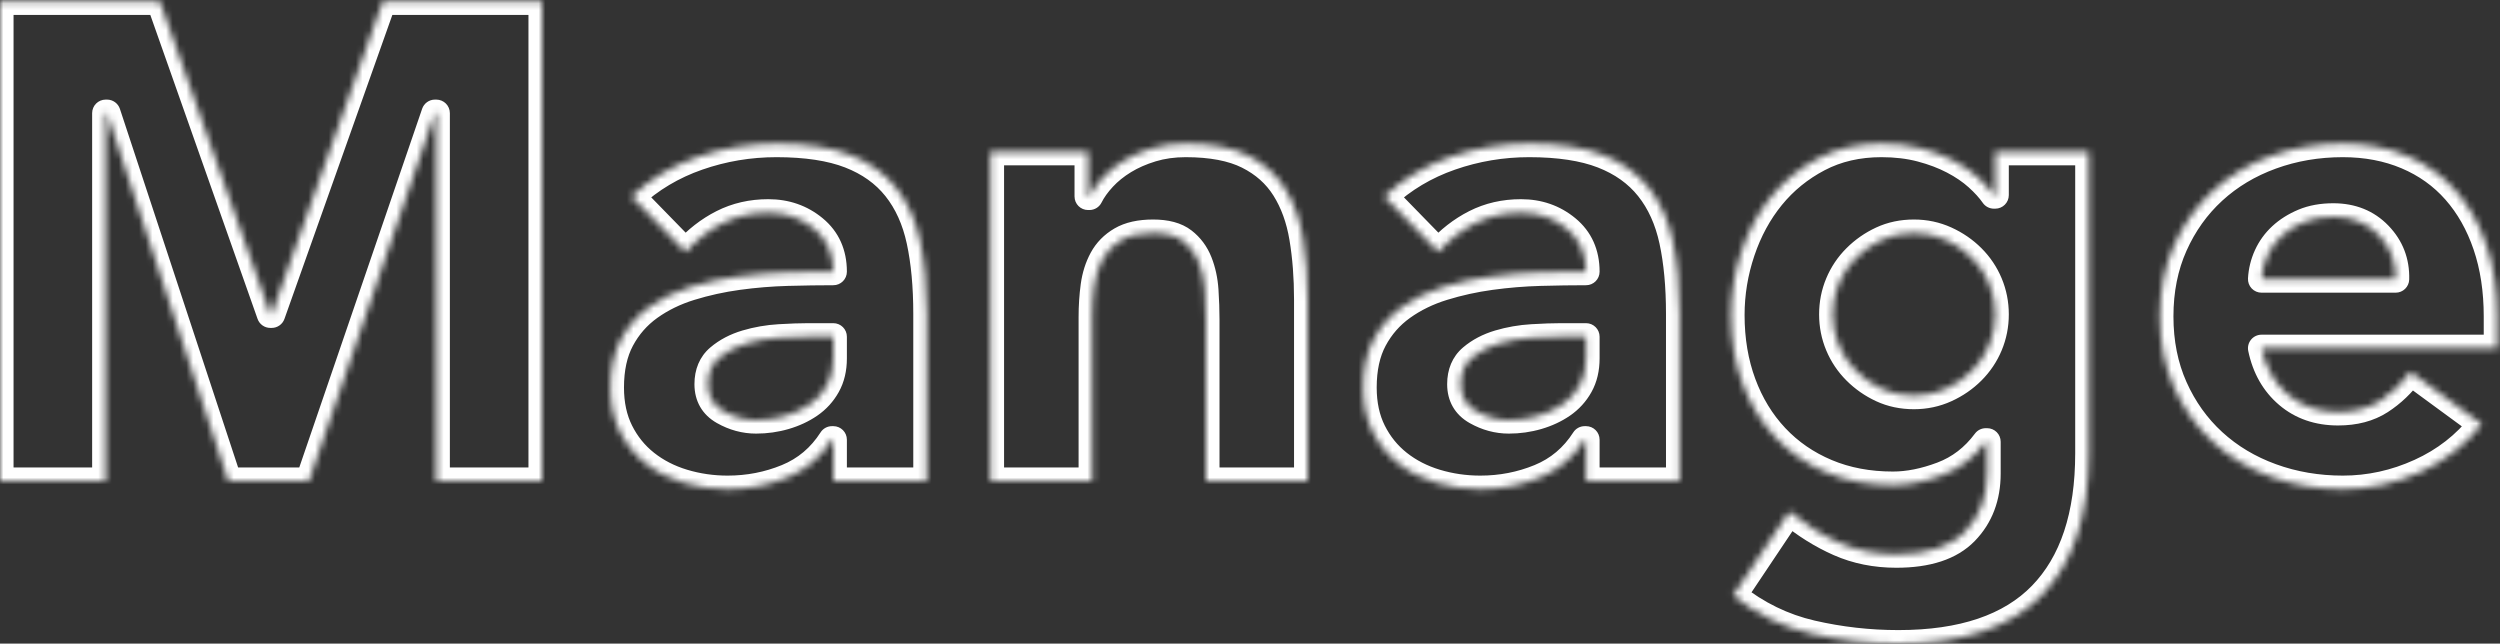 <svg width="369" height="95" viewBox="0 0 369 95" fill="none" xmlns="http://www.w3.org/2000/svg">
<rect x="0" y="0" width="369" height="95" fill="#333333" stroke="none"/>
<mask id="path-01-inside-01" fill="white">
<path fill-rule="evenodd" clip-rule="evenodd" d="M23.6 0.2H0V71H15.6V16.7H15.8L33.7 71H45.6L64.2 16.7H64.4V71H80V0.2H56.5L40.1 46.4H39.9L23.6 0.2ZM122.8 64.9H123V71H136.8V46.3C136.8 42.233 136.467 38.65 135.8 35.55C135.133 32.45 133.95 29.833 132.25 27.7C130.55 25.567 128.283 23.95 125.45 22.85C122.617 21.75 119 21.2 114.6 21.2C110.6 21.2 106.733 21.85 103 23.15C99.267 24.45 96 26.4 93.2 29L101.2 37.2C102.8 35.4 104.617 33.983 106.65 32.95C108.683 31.917 110.933 31.4 113.4 31.4C116 31.4 118.25 32.183 120.15 33.75C122.05 35.317 123 37.433 123 40.1C120.933 40.1 118.683 40.133 116.25 40.2C113.817 40.267 111.383 40.467 108.95 40.8C106.517 41.133 104.167 41.65 101.9 42.35C99.633 43.05 97.617 44.033 95.85 45.3C94.083 46.567 92.683 48.167 91.65 50.1C90.617 52.033 90.1 54.4 90.1 57.2C90.1 59.667 90.567 61.833 91.5 63.7C92.433 65.567 93.7 67.133 95.3 68.4C96.9 69.667 98.75 70.617 100.85 71.25C102.95 71.883 105.133 72.2 107.4 72.2C110.467 72.2 113.383 71.633 116.15 70.5C118.917 69.367 121.133 67.5 122.8 64.9ZM119.3 49.7C118.167 49.7 116.75 49.75 115.05 49.85C113.35 49.95 111.717 50.233 110.15 50.7C108.583 51.167 107.25 51.867 106.15 52.8C105.05 53.733 104.5 55.033 104.5 56.7C104.5 58.5 105.267 59.833 106.8 60.7C108.333 61.567 109.933 62 111.6 62C113.067 62 114.483 61.8 115.85 61.4C117.217 61 118.433 60.433 119.5 59.7C120.567 58.967 121.417 58.033 122.05 56.9C122.683 55.767 123 54.433 123 52.9V49.7H119.3ZM160.6 22.4H146.2V71H161.2V46.8C161.2 45.2 161.3 43.667 161.5 42.2C161.7 40.733 162.117 39.417 162.75 38.25C163.383 37.083 164.3 36.15 165.5 35.45C166.7 34.75 168.267 34.4 170.2 34.4C172.133 34.4 173.617 34.8 174.65 35.6C175.683 36.4 176.45 37.433 176.95 38.7C177.45 39.967 177.75 41.35 177.85 42.85C177.95 44.35 178 45.8 178 47.2V71H193V44.2C193 40.933 192.767 37.9 192.3 35.1C191.833 32.3 190.95 29.867 189.65 27.8C188.35 25.733 186.533 24.117 184.2 22.95C181.867 21.783 178.8 21.2 175 21.2C173.2 21.2 171.533 21.433 170 21.9C168.467 22.367 167.1 22.967 165.9 23.7C164.7 24.433 163.667 25.267 162.8 26.2C161.933 27.133 161.267 28.067 160.8 29H160.6V22.4ZM234.1 64.9H233.9C232.233 67.5 230.017 69.367 227.25 70.5C224.483 71.633 221.567 72.2 218.5 72.2C216.233 72.2 214.05 71.883 211.95 71.25C209.85 70.617 208 69.667 206.4 68.4C204.8 67.133 203.533 65.567 202.6 63.7C201.667 61.833 201.2 59.667 201.2 57.2C201.2 54.4 201.717 52.033 202.75 50.1C203.783 48.167 205.183 46.567 206.95 45.3C208.717 44.033 210.733 43.05 213 42.35C215.267 41.65 217.617 41.133 220.05 40.8C222.483 40.467 224.917 40.267 227.35 40.2C229.783 40.133 232.033 40.1 234.1 40.1C234.1 37.433 233.15 35.317 231.25 33.75C229.35 32.183 227.1 31.4 224.5 31.4C222.033 31.4 219.783 31.917 217.75 32.95C215.717 33.983 213.9 35.4 212.3 37.2L204.3 29C207.1 26.4 210.367 24.45 214.1 23.15C217.833 21.85 221.7 21.2 225.7 21.2C230.1 21.2 233.717 21.75 236.55 22.85C239.383 23.95 241.65 25.567 243.35 27.7C245.05 29.833 246.233 32.45 246.9 35.55C247.567 38.65 247.9 42.233 247.9 46.3V71H234.1V64.9ZM226.15 49.85C227.85 49.75 229.267 49.7 230.4 49.7H234.1V52.9C234.1 54.433 233.783 55.767 233.15 56.9C232.517 58.033 231.667 58.967 230.6 59.7C229.533 60.433 228.317 61 226.95 61.4C225.583 61.8 224.167 62 222.7 62C221.033 62 219.433 61.567 217.9 60.7C216.367 59.833 215.6 58.5 215.6 56.7C215.6 55.033 216.15 53.733 217.25 52.8C218.35 51.867 219.683 51.167 221.25 50.7C222.817 50.233 224.45 49.95 226.15 49.85ZM308.3 66.9C308.3 76.1 305.983 83.083 301.35 87.85C296.717 92.617 289.667 95 280.2 95C275.867 95 271.6 94.517 267.4 93.55C263.2 92.583 259.333 90.7 255.8 87.9L264.1 75.5C266.433 77.433 268.883 78.967 271.45 80.1C274.017 81.233 276.833 81.8 279.9 81.8C284.5 81.8 287.883 80.683 290.05 78.45C292.217 76.217 293.3 73.367 293.3 69.9V65.2H293.1C291.367 67.533 289.217 69.183 286.65 70.15C284.083 71.117 281.667 71.6 279.4 71.6C275.8 71.6 272.533 70.983 269.6 69.75C266.667 68.517 264.15 66.783 262.05 64.55C259.95 62.317 258.333 59.667 257.2 56.6C256.067 53.533 255.5 50.167 255.5 46.5C255.5 43.3 256.017 40.167 257.05 37.1C258.083 34.033 259.55 31.333 261.45 29C263.35 26.667 265.667 24.783 268.4 23.35C271.133 21.917 274.233 21.2 277.7 21.2C279.833 21.2 281.783 21.433 283.55 21.9C285.317 22.367 286.9 22.967 288.3 23.7C289.7 24.433 290.9 25.25 291.9 26.15C292.9 27.05 293.7 27.933 294.3 28.8H294.5V22.4H308.3V66.9ZM271.4 50.95C270.8 49.517 270.5 48 270.5 46.4C270.5 44.8 270.8 43.283 271.4 41.85C272 40.417 272.85 39.15 273.95 38.05C275.05 36.95 276.317 36.067 277.75 35.4C279.183 34.733 280.767 34.4 282.5 34.4C284.167 34.4 285.733 34.733 287.2 35.4C288.667 36.067 289.95 36.95 291.05 38.05C292.15 39.15 293 40.417 293.6 41.85C294.2 43.283 294.5 44.8 294.5 46.4C294.5 48 294.2 49.517 293.6 50.95C293 52.383 292.15 53.65 291.05 54.75C289.95 55.85 288.667 56.733 287.2 57.4C285.733 58.067 284.167 58.4 282.5 58.4C280.767 58.4 279.183 58.067 277.75 57.4C276.317 56.733 275.05 55.85 273.95 54.75C272.85 53.65 272 52.383 271.4 50.95ZM366.3 62.6C363.9 65.667 360.867 68.033 357.2 69.7C353.533 71.367 349.733 72.2 345.8 72.2C342.067 72.2 338.55 71.6 335.25 70.4C331.95 69.2 329.083 67.483 326.65 65.25C324.217 63.017 322.3 60.333 320.9 57.2C319.5 54.067 318.8 50.567 318.8 46.7C318.8 42.833 319.5 39.333 320.9 36.2C322.3 33.067 324.217 30.383 326.65 28.15C329.083 25.917 331.95 24.2 335.25 23C338.55 21.8 342.067 21.2 345.8 21.2C349.267 21.2 352.417 21.8 355.25 23C358.083 24.2 360.483 25.917 362.45 28.15C364.417 30.383 365.933 33.067 367 36.2C368.067 39.333 368.6 42.833 368.6 46.7V51.4H333.8C334.4 54.267 335.7 56.55 337.7 58.25C339.7 59.95 342.167 60.8 345.1 60.8C347.567 60.8 349.65 60.25 351.35 59.15C353.05 58.05 354.533 56.633 355.8 54.9L366.3 62.6ZM351.1 34.7C352.833 36.5 353.667 38.667 353.6 41.2H333.8C333.867 40 334.15 38.85 334.65 37.75C335.15 36.65 335.85 35.683 336.75 34.85C337.65 34.017 338.733 33.333 340 32.8C341.267 32.267 342.733 32 344.4 32C347.133 32 349.367 32.9 351.1 34.7Z"/>
</mask>
<path d="M0 0.2V-1.8C-1.105 -1.8 -2 -0.905 -2 0.2L0 0.2ZM23.6 0.2L25.486 -0.465C25.204 -1.265 24.448 -1.8 23.6 -1.8V0.2ZM0 71H-2C-2 72.105 -1.105 73 0 73L0 71ZM15.6 71V73C16.705 73 17.6 72.105 17.6 71H15.6ZM15.6 16.7V14.7C14.495 14.7 13.6 15.595 13.6 16.7H15.6ZM15.8 16.7L17.7 16.074C17.429 15.254 16.663 14.7 15.8 14.7V16.7ZM33.7 71L31.8 71.626C32.071 72.446 32.837 73 33.7 73V71ZM45.6 71V73C46.455 73 47.215 72.457 47.492 71.648L45.6 71ZM64.2 16.7V14.7C63.345 14.7 62.585 15.243 62.308 16.052L64.2 16.7ZM64.4 16.7H66.4C66.4 15.595 65.505 14.7 64.4 14.7V16.7ZM64.4 71H62.4C62.4 72.105 63.295 73 64.4 73V71ZM80 71V73C81.105 73 82 72.105 82 71H80ZM80 0.2H82C82 -0.905 81.105 -1.8 80 -1.8V0.2ZM56.5 0.2V-1.8C55.653 -1.8 54.898 -1.267 54.615 -0.469L56.5 0.2ZM40.1 46.4V48.4C40.947 48.4 41.702 47.867 41.985 47.069L40.1 46.4ZM39.9 46.4L38.014 47.065C38.296 47.865 39.052 48.4 39.9 48.4V46.4ZM123 64.9H125C125 63.795 124.105 62.9 123 62.9V64.9ZM122.8 64.9V62.9C122.119 62.9 121.484 63.247 121.116 63.821L122.8 64.9ZM123 71H121C121 72.105 121.895 73 123 73V71ZM136.8 71V73C137.905 73 138.8 72.105 138.8 71H136.8ZM135.8 35.55L137.755 35.13L135.8 35.55ZM125.45 22.85L126.174 20.985L126.174 20.985L125.45 22.85ZM103 23.15L103.658 25.039L103 23.15ZM93.2 29L91.839 27.534C91.444 27.901 91.214 28.412 91.201 28.951C91.187 29.489 91.392 30.011 91.768 30.397L93.2 29ZM101.2 37.2L99.768 38.597C100.156 38.994 100.691 39.212 101.246 39.199C101.801 39.187 102.326 38.944 102.695 38.529L101.2 37.2ZM106.65 32.95L105.744 31.167L105.744 31.167L106.65 32.95ZM120.15 33.75L118.878 35.293L120.15 33.75ZM123 40.1V42.1C124.105 42.1 125 41.205 125 40.1H123ZM116.25 40.2L116.305 42.199L116.25 40.2ZM108.95 40.8L108.679 38.819L108.95 40.8ZM101.9 42.35L102.49 44.261H102.49L101.9 42.35ZM95.85 45.3L94.685 43.675L95.85 45.3ZM91.65 50.1L93.414 51.043V51.043L91.65 50.1ZM91.5 63.7L93.289 62.806V62.806L91.5 63.7ZM95.3 68.4L96.541 66.832H96.541L95.3 68.4ZM100.85 71.25L100.273 73.165L100.273 73.165L100.85 71.25ZM116.15 70.5L116.908 72.351H116.908L116.15 70.5ZM115.05 49.85L115.167 51.846H115.167L115.05 49.85ZM115.85 61.4L115.288 59.48L115.85 61.4ZM122.05 56.9L123.796 57.876V57.876L122.05 56.9ZM123 49.7H125C125 48.595 124.105 47.7 123 47.7V49.7ZM146.2 22.4V20.4C145.095 20.4 144.2 21.295 144.2 22.4H146.2ZM160.6 22.4H162.6C162.6 21.295 161.705 20.4 160.6 20.4V22.4ZM146.2 71H144.2C144.2 72.105 145.095 73 146.2 73V71ZM161.2 71V73C162.305 73 163.2 72.105 163.2 71H161.2ZM162.75 38.25L164.508 39.204V39.204L162.75 38.25ZM165.5 35.45L166.508 37.178L166.508 37.178L165.5 35.45ZM174.65 35.6L173.426 37.181L174.65 35.6ZM177.85 42.85L175.854 42.983V42.983L177.85 42.85ZM178 71H176C176 72.105 176.895 73 178 73V71ZM193 71V73C194.105 73 195 72.105 195 71H193ZM192.3 35.1L190.327 35.429V35.429L192.3 35.1ZM165.9 23.7L164.857 21.993L164.857 21.993L165.9 23.7ZM162.8 26.2L164.266 27.561L164.266 27.561L162.8 26.2ZM160.8 29V31C161.558 31 162.25 30.572 162.589 29.894L160.8 29ZM160.6 29H158.6C158.6 30.105 159.495 31 160.6 31V29ZM233.9 64.9V62.9C233.219 62.9 232.584 63.247 232.216 63.821L233.9 64.9ZM234.1 64.9H236.1C236.1 63.795 235.205 62.9 234.1 62.9V64.9ZM227.25 70.5L228.008 72.351L227.25 70.5ZM211.95 71.25L211.373 73.165V73.165L211.95 71.25ZM206.4 68.4L207.641 66.832L206.4 68.4ZM202.6 63.7L200.811 64.594V64.594L202.6 63.7ZM202.75 50.1L204.514 51.043H204.514L202.75 50.1ZM206.95 45.3L205.785 43.675L206.95 45.3ZM213 42.35L213.59 44.261L213 42.35ZM220.05 40.8L219.779 38.819L220.05 40.8ZM227.35 40.2L227.295 38.201L227.35 40.2ZM234.1 40.1V42.1C235.205 42.1 236.1 41.205 236.1 40.1H234.1ZM231.25 33.75L232.522 32.207L231.25 33.75ZM217.75 32.95L216.844 31.167V31.167L217.75 32.95ZM212.3 37.2L210.868 38.597C211.256 38.994 211.791 39.212 212.346 39.199C212.901 39.187 213.426 38.944 213.795 38.529L212.3 37.2ZM204.3 29L202.939 27.534C202.544 27.901 202.314 28.412 202.301 28.951C202.287 29.489 202.492 30.011 202.868 30.397L204.3 29ZM214.1 23.15L214.758 25.039L214.1 23.15ZM236.55 22.85L235.826 24.714V24.714L236.55 22.85ZM243.35 27.7L244.914 26.453V26.453L243.35 27.7ZM246.9 35.55L248.855 35.13L246.9 35.55ZM247.9 71V73C249.005 73 249.9 72.105 249.9 71H247.9ZM234.1 71H232.1C232.1 72.105 232.995 73 234.1 73V71ZM226.15 49.85L226.267 51.846L226.15 49.85ZM234.1 49.7H236.1C236.1 48.595 235.205 47.7 234.1 47.7V49.7ZM233.15 56.9L234.896 57.876L234.896 57.876L233.15 56.9ZM226.95 61.4L227.512 63.319L226.95 61.4ZM221.25 50.7L220.679 48.783L221.25 50.7ZM255.8 87.9L254.138 86.787C253.558 87.654 253.741 88.82 254.558 89.467L255.8 87.9ZM264.1 75.5L265.376 73.96C264.94 73.599 264.372 73.439 263.812 73.521C263.252 73.602 262.753 73.917 262.438 74.388L264.1 75.5ZM290.05 78.45L288.615 77.057V77.057L290.05 78.45ZM293.3 65.2H295.3C295.3 64.095 294.405 63.2 293.3 63.2V65.2ZM293.1 65.2V63.2C292.467 63.2 291.872 63.499 291.495 64.007L293.1 65.2ZM286.65 70.15L285.945 68.278H285.945L286.65 70.15ZM269.6 69.75L268.825 71.594L269.6 69.75ZM262.05 64.55L260.593 65.92V65.92L262.05 64.55ZM257.2 56.6L259.076 55.907V55.907L257.2 56.6ZM257.05 37.1L255.155 36.461V36.461L257.05 37.1ZM261.45 29L263.001 30.263V30.263L261.45 29ZM268.4 23.35L267.471 21.579L267.471 21.579L268.4 23.35ZM283.55 21.9L283.039 23.834V23.834L283.55 21.9ZM288.3 23.7L287.372 25.472V25.472L288.3 23.7ZM291.9 26.15L290.562 27.637V27.637L291.9 26.15ZM294.3 28.8L292.656 29.938C293.029 30.478 293.644 30.8 294.3 30.8V28.8ZM294.5 28.8V30.8C295.605 30.8 296.5 29.904 296.5 28.8H294.5ZM294.5 22.4V20.4C293.395 20.4 292.5 21.295 292.5 22.4H294.5ZM308.3 22.4H310.3C310.3 21.295 309.405 20.4 308.3 20.4V22.4ZM271.4 41.85L273.245 42.622V42.622L271.4 41.85ZM273.95 38.05L275.364 39.464L273.95 38.05ZM291.05 38.05L289.636 39.464L291.05 38.05ZM293.6 41.85L291.755 42.622V42.622L293.6 41.85ZM291.05 54.75L292.464 56.164L291.05 54.75ZM273.95 54.75L272.536 56.164L273.95 54.75ZM366.3 62.6L367.875 63.833C368.209 63.406 368.355 62.863 368.281 62.327C368.207 61.791 367.919 61.307 367.483 60.987L366.3 62.6ZM335.25 70.4L335.934 68.52H335.933L335.25 70.4ZM326.65 65.25L325.298 66.723L326.65 65.25ZM320.9 57.2L322.726 56.384V56.384L320.9 57.2ZM320.9 36.2L322.726 37.016V37.016L320.9 36.2ZM326.65 28.15L328.002 29.623V29.623L326.65 28.15ZM335.25 23L335.933 24.88L335.25 23ZM355.25 23L356.03 21.158L356.03 21.158L355.25 23ZM362.45 28.15L360.949 29.472L362.45 28.15ZM367 36.2L368.893 35.555V35.555L367 36.2ZM368.6 51.4V53.4C369.705 53.4 370.6 52.505 370.6 51.4H368.6ZM333.8 51.4V49.4C333.198 49.4 332.627 49.671 332.248 50.139C331.868 50.606 331.719 51.22 331.842 51.81L333.8 51.4ZM337.7 58.25L336.405 59.774V59.774L337.7 58.25ZM355.8 54.9L356.983 53.287C356.555 52.973 356.019 52.842 355.494 52.923C354.969 53.005 354.499 53.291 354.185 53.72L355.8 54.9ZM353.6 41.2V43.2C354.684 43.2 355.571 42.336 355.599 41.253L353.6 41.2ZM351.1 34.7L349.659 36.087L349.659 36.087L351.1 34.7ZM333.8 41.2L331.803 41.089C331.773 41.638 331.969 42.175 332.347 42.574C332.725 42.974 333.25 43.2 333.8 43.2V41.2ZM336.75 34.85L338.109 36.318L338.109 36.318L336.75 34.85ZM340 32.8L340.776 34.643L340.776 34.643L340 32.8ZM0 2.2H23.6V-1.8H0V2.2ZM2 71V0.2H-2V71H2ZM15.6 69H0V73H15.6V69ZM13.6 16.7V71H17.6V16.7H13.6ZM15.8 14.7H15.6V18.7H15.8V14.7ZM35.599 70.374L17.7 16.074L13.9 17.326L31.8 71.626L35.599 70.374ZM45.6 69H33.7V73H45.6V69ZM62.308 16.052L43.708 70.352L47.492 71.648L66.092 17.348L62.308 16.052ZM64.4 14.7H64.2V18.7H64.4V14.7ZM66.4 71V16.7H62.4V71H66.4ZM80 69H64.4V73H80V69ZM78 0.2V71H82V0.2H78ZM56.5 2.2H80V-1.8H56.5V2.2ZM41.985 47.069L58.385 0.869L54.615 -0.469L38.215 45.731L41.985 47.069ZM39.9 48.4H40.1V44.4H39.9V48.4ZM21.714 0.865L38.014 47.065L41.786 45.734L25.486 -0.465L21.714 0.865ZM123 62.9H122.8V66.9H123V62.9ZM125 71V64.9H121V71H125ZM136.8 69H123V73H136.8V69ZM134.8 46.3V71H138.8V46.3H134.8ZM133.845 35.97C134.475 38.9 134.8 42.337 134.8 46.3H138.8C138.8 42.129 138.459 38.4 137.755 35.13L133.845 35.97ZM130.686 28.946C132.165 30.802 133.232 33.123 133.845 35.97L137.755 35.13C137.034 31.777 135.735 28.865 133.814 26.453L130.686 28.946ZM124.726 24.714C127.268 25.701 129.231 27.12 130.686 28.946L133.814 26.453C131.869 24.013 129.298 22.199 126.174 20.985L124.726 24.714ZM114.6 23.2C118.854 23.2 122.202 23.735 124.726 24.714L126.174 20.985C123.031 19.765 119.146 19.2 114.6 19.2V23.2ZM103.658 25.039C107.177 23.813 110.821 23.2 114.6 23.2V19.2C110.379 19.2 106.29 19.887 102.342 21.261L103.658 25.039ZM94.561 30.465C97.151 28.06 100.176 26.251 103.658 25.039L102.342 21.261C98.357 22.649 94.849 24.74 91.839 27.534L94.561 30.465ZM102.632 35.803L94.632 27.603L91.768 30.397L99.768 38.597L102.632 35.803ZM105.744 31.167C103.475 32.32 101.462 33.895 99.705 35.871L102.695 38.529C104.138 36.905 105.758 35.647 107.556 34.733L105.744 31.167ZM113.4 29.4C110.645 29.4 108.08 29.98 105.744 31.167L107.556 34.733C109.286 33.854 111.222 33.4 113.4 33.4V29.4ZM121.422 32.207C119.143 30.328 116.436 29.4 113.4 29.4V33.4C115.564 33.4 117.357 34.039 118.878 35.293L121.422 32.207ZM125 40.1C125 36.892 123.825 34.188 121.422 32.207L118.878 35.293C120.275 36.445 121 37.974 121 40.1H125ZM116.305 42.199C118.723 42.133 120.954 42.1 123 42.1V38.1C120.912 38.1 118.644 38.134 116.195 38.201L116.305 42.199ZM109.221 42.781C111.584 42.458 113.945 42.264 116.305 42.199L116.195 38.201C113.689 38.269 111.183 38.475 108.679 38.819L109.221 42.781ZM102.49 44.261C104.649 43.594 106.892 43.1 109.221 42.781L108.679 38.819C106.141 39.166 103.684 39.706 101.31 40.439L102.49 44.261ZM97.015 46.925C98.592 45.795 100.411 44.903 102.49 44.261L101.31 40.439C98.856 41.197 96.642 42.271 94.685 43.675L97.015 46.925ZM93.414 51.043C94.304 49.377 95.5 48.012 97.015 46.925L94.685 43.675C92.667 45.121 91.063 46.956 89.886 49.157L93.414 51.043ZM92.1 57.2C92.1 54.64 92.573 52.617 93.414 51.043L89.886 49.157C88.661 51.45 88.1 54.16 88.1 57.2H92.1ZM93.289 62.806C92.517 61.263 92.1 59.412 92.1 57.2H88.1C88.1 59.921 88.616 62.404 89.711 64.594L93.289 62.806ZM96.541 66.832C95.176 65.751 94.094 64.416 93.289 62.806L89.711 64.594C90.772 66.717 92.224 68.515 94.059 69.968L96.541 66.832ZM101.427 69.335C99.55 68.769 97.93 67.931 96.541 66.832L94.059 69.968C95.871 71.402 97.95 72.464 100.273 73.165L101.427 69.335ZM107.4 70.2C105.322 70.2 103.334 69.91 101.427 69.335L100.273 73.165C102.566 73.856 104.944 74.2 107.4 74.2V70.2ZM115.392 68.649C112.872 69.681 110.214 70.2 107.4 70.2V74.2C110.72 74.2 113.895 73.585 116.908 72.351L115.392 68.649ZM121.116 63.821C119.664 66.087 117.765 67.677 115.392 68.649L116.908 72.351C120.068 71.056 122.603 68.913 124.484 65.979L121.116 63.821ZM115.167 51.846C116.846 51.748 118.22 51.7 119.3 51.7V47.7C118.113 47.7 116.654 47.752 114.933 47.853L115.167 51.846ZM110.721 52.617C112.134 52.196 113.615 51.938 115.167 51.846L114.933 47.853C113.085 47.962 111.299 48.271 109.579 48.783L110.721 52.617ZM107.444 54.325C108.306 53.593 109.385 53.015 110.721 52.617L109.579 48.783C107.782 49.318 106.194 50.14 104.856 51.275L107.444 54.325ZM106.5 56.7C106.5 55.519 106.864 54.817 107.444 54.325L104.856 51.275C103.236 52.649 102.5 54.547 102.5 56.7H106.5ZM107.784 58.959C106.895 58.456 106.5 57.799 106.5 56.7H102.5C102.5 59.201 103.638 61.21 105.816 62.441L107.784 58.959ZM111.6 60C110.298 60 109.035 59.666 107.784 58.959L105.816 62.441C107.632 63.468 109.569 64 111.6 64V60ZM115.288 59.48C114.109 59.825 112.882 60 111.6 60V64C113.251 64 114.857 63.774 116.412 63.319L115.288 59.48ZM118.367 58.052C117.492 58.654 116.472 59.134 115.288 59.48L116.412 63.319C117.962 62.866 119.375 62.213 120.633 61.348L118.367 58.052ZM120.304 55.924C119.82 56.79 119.18 57.493 118.367 58.052L120.633 61.348C121.954 60.44 123.013 59.276 123.796 57.876L120.304 55.924ZM121 52.9C121 54.154 120.743 55.139 120.304 55.924L123.796 57.876C124.624 56.394 125 54.713 125 52.9H121ZM121 49.7V52.9H125V49.7H121ZM119.3 51.7H123V47.7H119.3V51.7ZM146.2 24.4H160.6V20.4H146.2V24.4ZM148.2 71V22.4H144.2V71H148.2ZM161.2 69H146.2V73H161.2V69ZM159.2 46.8V71H163.2V46.8H159.2ZM159.518 41.93C159.305 43.493 159.2 45.117 159.2 46.8H163.2C163.2 45.283 163.295 43.84 163.482 42.47L159.518 41.93ZM160.992 37.296C160.231 38.698 159.747 40.251 159.518 41.93L163.482 42.47C163.653 41.216 164.002 40.135 164.508 39.204L160.992 37.296ZM164.492 33.722C162.992 34.598 161.808 35.792 160.992 37.296L164.508 39.204C164.958 38.374 165.608 37.702 166.508 37.178L164.492 33.722ZM170.2 32.4C168.045 32.4 166.095 32.787 164.492 33.722L166.508 37.178C167.305 36.712 168.489 36.4 170.2 36.4V32.4ZM175.874 34.019C174.358 32.844 172.373 32.4 170.2 32.4V36.4C171.894 36.4 172.876 36.755 173.426 37.181L175.874 34.019ZM178.81 37.966C178.184 36.379 177.204 35.048 175.874 34.019L173.426 37.181C174.162 37.752 174.716 38.487 175.09 39.434L178.81 37.966ZM179.846 42.717C179.733 41.032 179.394 39.443 178.81 37.966L175.09 39.434C175.506 40.49 175.767 41.668 175.854 42.983L179.846 42.717ZM180 47.2C180 45.752 179.948 44.258 179.846 42.717L175.854 42.983C175.952 44.442 176 45.847 176 47.2H180ZM180 71V47.2H176V71H180ZM193 69H178V73H193V69ZM191 44.2V71H195V44.2H191ZM190.327 35.429C190.773 38.105 191 41.027 191 44.2H195C195 40.839 194.76 37.695 194.273 34.771L190.327 35.429ZM187.957 28.865C189.095 30.674 189.897 32.848 190.327 35.429L194.273 34.771C193.77 31.752 192.805 29.06 191.343 26.735L187.957 28.865ZM183.306 24.739C185.335 25.753 186.865 27.129 187.957 28.865L191.343 26.735C189.835 24.337 187.732 22.48 185.094 21.161L183.306 24.739ZM175 23.2C178.621 23.2 181.347 23.76 183.306 24.739L185.094 21.161C182.386 19.807 178.979 19.2 175 19.2V23.2ZM170.582 23.813C171.905 23.411 173.373 23.2 175 23.2V19.2C173.027 19.2 171.161 19.456 169.418 19.987L170.582 23.813ZM166.943 25.407C167.98 24.773 169.189 24.238 170.582 23.813L169.418 19.987C167.745 20.496 166.22 21.161 164.857 21.993L166.943 25.407ZM164.266 27.561C164.996 26.775 165.883 26.054 166.943 25.407L164.857 21.993C163.517 22.812 162.338 23.759 161.334 24.839L164.266 27.561ZM162.589 29.894C162.954 29.164 163.501 28.384 164.266 27.561L161.334 24.839C160.366 25.882 159.579 26.97 159.011 28.105L162.589 29.894ZM160.6 31H160.8V27H160.6V31ZM158.6 22.4V29H162.6V22.4H158.6ZM233.9 66.9H234.1V62.9H233.9V66.9ZM228.008 72.351C231.168 71.056 233.703 68.913 235.584 65.979L232.216 63.821C230.764 66.087 228.865 67.677 226.492 68.649L228.008 72.351ZM218.5 74.2C221.82 74.2 224.995 73.585 228.008 72.351L226.492 68.649C223.972 69.681 221.314 70.2 218.5 70.2V74.2ZM211.373 73.165C213.666 73.856 216.044 74.2 218.5 74.2V70.2C216.422 70.2 214.434 69.91 212.527 69.335L211.373 73.165ZM205.159 69.968C206.97 71.403 209.05 72.464 211.373 73.165L212.527 69.335C210.65 68.769 209.03 67.931 207.641 66.832L205.159 69.968ZM200.811 64.594C201.872 66.717 203.324 68.515 205.159 69.968L207.641 66.832C206.276 65.751 205.194 64.416 204.389 62.806L200.811 64.594ZM199.2 57.2C199.2 59.921 199.716 62.404 200.811 64.594L204.389 62.806C203.617 61.263 203.2 59.412 203.2 57.2H199.2ZM200.986 49.157C199.761 51.45 199.2 54.16 199.2 57.2H203.2C203.2 54.64 203.673 52.617 204.514 51.043L200.986 49.157ZM205.785 43.675C203.767 45.121 202.163 46.956 200.986 49.157L204.514 51.043C205.404 49.377 206.6 48.012 208.115 46.925L205.785 43.675ZM212.41 40.439C209.956 41.197 207.742 42.271 205.785 43.675L208.115 46.925C209.692 45.795 211.511 44.903 213.59 44.261L212.41 40.439ZM219.779 38.819C217.241 39.166 214.784 39.706 212.41 40.439L213.59 44.261C215.749 43.594 217.992 43.1 220.321 42.781L219.779 38.819ZM227.295 38.201C224.789 38.269 222.283 38.475 219.779 38.819L220.321 42.781C222.684 42.458 225.045 42.264 227.405 42.199L227.295 38.201ZM234.1 38.1C232.012 38.1 229.744 38.134 227.295 38.201L227.405 42.199C229.823 42.133 232.054 42.1 234.1 42.1V38.1ZM229.978 35.293C231.375 36.445 232.1 37.974 232.1 40.1H236.1C236.1 36.892 234.925 34.188 232.522 32.207L229.978 35.293ZM224.5 33.4C226.664 33.4 228.457 34.039 229.978 35.293L232.522 32.207C230.243 30.328 227.536 29.4 224.5 29.4V33.4ZM218.656 34.733C220.386 33.854 222.322 33.4 224.5 33.4V29.4C221.745 29.4 219.18 29.98 216.844 31.167L218.656 34.733ZM213.795 38.529C215.238 36.905 216.858 35.647 218.656 34.733L216.844 31.167C214.575 32.32 212.562 33.895 210.805 35.871L213.795 38.529ZM202.868 30.397L210.868 38.597L213.732 35.803L205.732 27.603L202.868 30.397ZM213.442 21.261C209.457 22.649 205.949 24.74 202.939 27.534L205.661 30.465C208.251 28.06 211.276 26.251 214.758 25.039L213.442 21.261ZM225.7 19.2C221.479 19.2 217.39 19.887 213.442 21.261L214.758 25.039C218.277 23.813 221.921 23.2 225.7 23.2V19.2ZM237.274 20.985C234.131 19.765 230.246 19.2 225.7 19.2V23.2C229.954 23.2 233.302 23.735 235.826 24.714L237.274 20.985ZM244.914 26.453C242.969 24.013 240.398 22.199 237.274 20.985L235.826 24.714C238.368 25.701 240.331 27.12 241.786 28.946L244.914 26.453ZM248.855 35.13C248.134 31.777 246.835 28.865 244.914 26.453L241.786 28.946C243.265 30.802 244.332 33.123 244.945 35.97L248.855 35.13ZM249.9 46.3C249.9 42.129 249.559 38.4 248.855 35.13L244.945 35.97C245.575 38.9 245.9 42.337 245.9 46.3H249.9ZM249.9 71V46.3H245.9V71H249.9ZM234.1 73H247.9V69H234.1V73ZM232.1 64.9V71H236.1V64.9H232.1ZM230.4 47.7C229.213 47.7 227.754 47.752 226.033 47.853L226.267 51.846C227.946 51.748 229.32 51.7 230.4 51.7V47.7ZM234.1 47.7H230.4V51.7H234.1V47.7ZM236.1 52.9V49.7H232.1V52.9H236.1ZM234.896 57.876C235.724 56.394 236.1 54.713 236.1 52.9H232.1C232.1 54.154 231.843 55.139 231.404 55.924L234.896 57.876ZM231.733 61.348C233.054 60.44 234.113 59.276 234.896 57.876L231.404 55.924C230.92 56.79 230.28 57.493 229.467 58.052L231.733 61.348ZM227.512 63.319C229.062 62.866 230.475 62.213 231.733 61.348L229.467 58.052C228.592 58.654 227.572 59.134 226.388 59.48L227.512 63.319ZM222.7 64C224.351 64 225.957 63.774 227.512 63.319L226.388 59.48C225.209 59.825 223.982 60 222.7 60V64ZM216.916 62.441C218.732 63.468 220.669 64 222.7 64V60C221.398 60 220.135 59.666 218.884 58.959L216.916 62.441ZM213.6 56.7C213.6 59.201 214.738 61.21 216.916 62.441L218.884 58.959C217.995 58.456 217.6 57.799 217.6 56.7H213.6ZM215.956 51.275C214.336 52.649 213.6 54.547 213.6 56.7H217.6C217.6 55.519 217.964 54.817 218.544 54.325L215.956 51.275ZM220.679 48.783C218.882 49.318 217.294 50.14 215.956 51.275L218.544 54.325C219.406 53.593 220.485 53.015 221.821 52.617L220.679 48.783ZM226.033 47.853C224.185 47.962 222.399 48.271 220.679 48.783L221.821 52.617C223.234 52.196 224.715 51.938 226.267 51.846L226.033 47.853ZM302.784 89.244C307.901 83.98 310.3 76.418 310.3 66.9H306.3C306.3 75.782 304.066 82.186 299.916 86.456L302.784 89.244ZM280.2 97C289.975 97 297.638 94.538 302.784 89.244L299.916 86.456C295.795 90.695 289.359 93 280.2 93V97ZM266.951 95.499C271.299 96.5 275.716 97 280.2 97V93C276.017 93 271.901 92.534 267.849 91.601L266.951 95.499ZM254.558 89.467C258.313 92.443 262.448 94.463 266.951 95.499L267.849 91.601C263.952 90.704 260.354 88.957 257.042 86.332L254.558 89.467ZM262.438 74.388L254.138 86.787L257.462 89.012L265.762 76.612L262.438 74.388ZM272.258 78.27C269.873 77.217 267.579 75.785 265.376 73.96L262.824 77.04C265.288 79.082 267.894 80.716 270.642 81.93L272.258 78.27ZM279.9 79.8C277.085 79.8 274.547 79.281 272.258 78.27L270.642 81.93C273.486 83.185 276.581 83.8 279.9 83.8V79.8ZM288.615 77.057C286.973 78.75 284.217 79.8 279.9 79.8V83.8C284.783 83.8 288.794 82.617 291.485 79.843L288.615 77.057ZM291.3 69.9C291.3 72.911 290.377 75.241 288.615 77.057L291.485 79.843C294.057 77.192 295.3 73.822 295.3 69.9H291.3ZM291.3 65.2V69.9H295.3V65.2H291.3ZM293.1 67.2H293.3V63.2H293.1V67.2ZM287.355 72.022C290.303 70.912 292.758 69.015 294.706 66.393L291.495 64.007C289.976 66.052 288.131 67.455 285.945 68.278L287.355 72.022ZM279.4 73.6C281.952 73.6 284.609 73.056 287.355 72.022L285.945 68.278C283.558 69.177 281.381 69.6 279.4 69.6V73.6ZM268.825 71.594C272.034 72.943 275.569 73.6 279.4 73.6V69.6C276.031 69.6 273.033 69.024 270.375 67.906L268.825 71.594ZM260.593 65.92C262.892 68.365 265.644 70.256 268.825 71.594L270.375 67.906C267.69 66.777 265.408 65.202 263.507 63.18L260.593 65.92ZM255.324 57.293C256.544 60.594 258.297 63.479 260.593 65.92L263.507 63.18C261.603 61.154 260.123 58.739 259.076 55.907L255.324 57.293ZM253.5 46.5C253.5 50.375 254.099 53.979 255.324 57.293L259.076 55.907C258.034 53.087 257.5 49.959 257.5 46.5H253.5ZM255.155 36.461C254.053 39.731 253.5 43.08 253.5 46.5H257.5C257.5 43.52 257.98 40.602 258.945 37.739L255.155 36.461ZM259.899 27.737C257.837 30.27 256.259 33.185 255.155 36.461L258.945 37.739C259.908 34.882 261.263 32.397 263.001 30.263L259.899 27.737ZM267.471 21.579C264.505 23.134 261.974 25.189 259.899 27.737L263.001 30.263C264.726 28.145 266.829 26.432 269.329 25.121L267.471 21.579ZM277.7 19.2C273.95 19.2 270.525 19.977 267.471 21.579L269.329 25.121C271.742 23.856 274.516 23.2 277.7 23.2V19.2ZM284.061 19.966C282.102 19.449 279.978 19.2 277.7 19.2V23.2C279.689 23.2 281.464 23.418 283.039 23.834L284.061 19.966ZM289.228 21.928C287.677 21.116 285.95 20.465 284.061 19.966L283.039 23.834C284.683 24.268 286.123 24.817 287.372 25.472L289.228 21.928ZM293.238 24.663C292.094 23.634 290.751 22.726 289.228 21.928L287.372 25.472C288.649 26.14 289.706 26.866 290.562 27.637L293.238 24.663ZM295.944 27.662C295.236 26.638 294.323 25.64 293.238 24.663L290.562 27.637C291.477 28.46 292.164 29.229 292.656 29.938L295.944 27.662ZM294.5 26.8H294.3V30.8H294.5V26.8ZM292.5 22.4V28.8H296.5V22.4H292.5ZM308.3 20.4H294.5V24.4H308.3V20.4ZM310.3 66.9V22.4H306.3V66.9H310.3ZM268.5 46.4C268.5 48.257 268.85 50.037 269.555 51.722L273.245 50.178C272.75 48.996 272.5 47.743 272.5 46.4H268.5ZM269.555 41.078C268.85 42.763 268.5 44.543 268.5 46.4H272.5C272.5 45.057 272.75 43.804 273.245 42.622L269.555 41.078ZM272.536 36.636C271.252 37.919 270.256 39.404 269.555 41.078L273.245 42.622C273.744 41.429 274.448 40.38 275.364 39.464L272.536 36.636ZM276.907 33.587C275.265 34.35 273.804 35.368 272.536 36.636L275.364 39.464C276.296 38.532 277.369 37.783 278.593 37.213L276.907 33.587ZM282.5 32.4C280.504 32.4 278.629 32.785 276.907 33.587L278.593 37.213C279.738 36.681 281.03 36.4 282.5 36.4V32.4ZM288.028 33.579C286.292 32.79 284.442 32.4 282.5 32.4V36.4C283.891 36.4 285.175 36.676 286.372 37.221L288.028 33.579ZM292.464 36.636C291.189 35.36 289.705 34.342 288.028 33.579L286.372 37.221C287.629 37.792 288.711 38.54 289.636 39.464L292.464 36.636ZM295.445 41.078C294.744 39.404 293.748 37.919 292.464 36.636L289.636 39.464C290.552 40.38 291.256 41.429 291.755 42.622L295.445 41.078ZM296.5 46.4C296.5 44.543 296.15 42.763 295.445 41.078L291.755 42.622C292.25 43.804 292.5 45.057 292.5 46.4H296.5ZM295.445 51.722C296.15 50.037 296.5 48.257 296.5 46.4H292.5C292.5 47.743 292.25 48.996 291.755 50.178L295.445 51.722ZM292.464 56.164C293.748 54.88 294.744 53.396 295.445 51.722L291.755 50.178C291.256 51.371 290.552 52.419 289.636 53.336L292.464 56.164ZM288.028 59.221C289.705 58.458 291.189 57.44 292.464 56.164L289.636 53.336C288.711 54.26 287.629 55.008 286.372 55.579L288.028 59.221ZM282.5 60.4C284.442 60.4 286.292 60.01 288.028 59.221L286.372 55.579C285.175 56.124 283.891 56.4 282.5 56.4V60.4ZM276.907 59.213C278.629 60.014 280.504 60.4 282.5 60.4V56.4C281.03 56.4 279.738 56.119 278.593 55.587L276.907 59.213ZM272.536 56.164C273.804 57.432 275.265 58.45 276.907 59.213L278.593 55.587C277.369 55.017 276.296 54.268 275.364 53.336L272.536 56.164ZM269.555 51.722C270.256 53.396 271.252 54.88 272.536 56.164L275.364 53.336C274.448 52.419 273.744 51.371 273.245 50.178L269.555 51.722ZM358.028 71.521C361.977 69.726 365.27 67.161 367.875 63.833L364.725 61.367C362.53 64.172 359.757 66.341 356.372 67.879L358.028 71.521ZM345.8 74.2C350.026 74.2 354.107 73.303 358.028 71.521L356.372 67.879C352.959 69.431 349.441 70.2 345.8 70.2V74.2ZM334.566 72.279C338.099 73.564 341.848 74.2 345.8 74.2V70.2C342.285 70.2 339.001 69.636 335.934 68.52L334.566 72.279ZM325.298 66.723C327.937 69.146 331.035 70.995 334.567 72.279L335.933 68.52C332.865 67.405 330.23 65.821 328.002 63.776L325.298 66.723ZM319.074 58.016C320.581 61.389 322.655 64.298 325.298 66.723L328.002 63.776C325.778 61.735 324.019 59.278 322.726 56.384L319.074 58.016ZM316.8 46.7C316.8 50.812 317.546 54.595 319.074 58.016L322.726 56.384C321.454 53.538 320.8 50.321 320.8 46.7H316.8ZM319.074 35.384C317.546 38.805 316.8 42.588 316.8 46.7H320.8C320.8 43.079 321.454 39.862 322.726 37.016L319.074 35.384ZM325.298 26.677C322.655 29.102 320.581 32.011 319.074 35.384L322.726 37.016C324.019 34.122 325.778 31.665 328.002 29.623L325.298 26.677ZM334.567 21.12C331.035 22.405 327.937 24.254 325.298 26.677L328.002 29.623C330.23 27.579 332.865 25.995 335.933 24.88L334.567 21.12ZM345.8 19.2C341.848 19.2 338.099 19.836 334.567 21.12L335.933 24.88C339.001 23.764 342.285 23.2 345.8 23.2V19.2ZM356.03 21.158C352.92 19.841 349.501 19.2 345.8 19.2V23.2C349.033 23.2 351.913 23.759 354.47 24.842L356.03 21.158ZM363.951 26.828C361.779 24.362 359.13 22.471 356.03 21.158L354.47 24.842C357.037 25.929 359.187 27.471 360.949 29.472L363.951 26.828ZM368.893 35.555C367.751 32.201 366.11 29.28 363.951 26.828L360.949 29.472C362.723 31.486 364.115 33.932 365.107 36.844L368.893 35.555ZM370.6 46.7C370.6 42.65 370.041 38.928 368.893 35.555L365.107 36.844C366.092 39.739 366.6 43.016 366.6 46.7H370.6ZM370.6 51.4V46.7H366.6V51.4H370.6ZM333.8 53.4H368.6V49.4H333.8V53.4ZM338.995 56.726C337.373 55.347 336.278 53.475 335.758 50.99L331.842 51.81C332.522 55.058 334.027 57.753 336.405 59.774L338.995 56.726ZM345.1 58.8C342.582 58.8 340.591 58.082 338.995 56.726L336.405 59.774C338.809 61.818 341.752 62.8 345.1 62.8V58.8ZM350.263 57.471C348.952 58.32 347.266 58.8 345.1 58.8V62.8C347.867 62.8 350.348 62.18 352.436 60.829L350.263 57.471ZM354.185 53.72C353.054 55.268 351.746 56.511 350.263 57.471L352.436 60.829C354.354 59.589 356.013 57.999 357.415 56.08L354.185 53.72ZM367.483 60.987L356.983 53.287L354.617 56.513L365.117 64.213L367.483 60.987ZM355.599 41.253C355.68 38.192 354.651 35.505 352.541 33.313L349.659 36.087C351.015 37.495 351.653 39.141 351.601 41.147L355.599 41.253ZM333.8 43.2H353.6V39.2H333.8V43.2ZM332.829 36.922C332.227 38.247 331.884 39.64 331.803 41.089L335.797 41.311C335.85 40.36 336.073 39.453 336.471 38.578L332.829 36.922ZM335.391 33.382C334.299 34.394 333.441 35.577 332.829 36.922L336.471 38.578C336.859 37.723 337.401 36.973 338.109 36.318L335.391 33.382ZM339.224 30.957C337.768 31.57 336.481 32.373 335.391 33.382L338.109 36.318C338.819 35.66 339.698 35.097 340.776 34.643L339.224 30.957ZM344.4 30C342.522 30 340.783 30.3 339.224 30.957L340.776 34.643C341.751 34.233 342.945 34 344.4 34V30ZM352.541 33.313C350.393 31.082 347.62 30 344.4 30V34C346.646 34 348.34 34.718 349.659 36.087L352.541 33.313Z" fill="white" mask="url(#path-01-inside-01)"/>
</svg>
